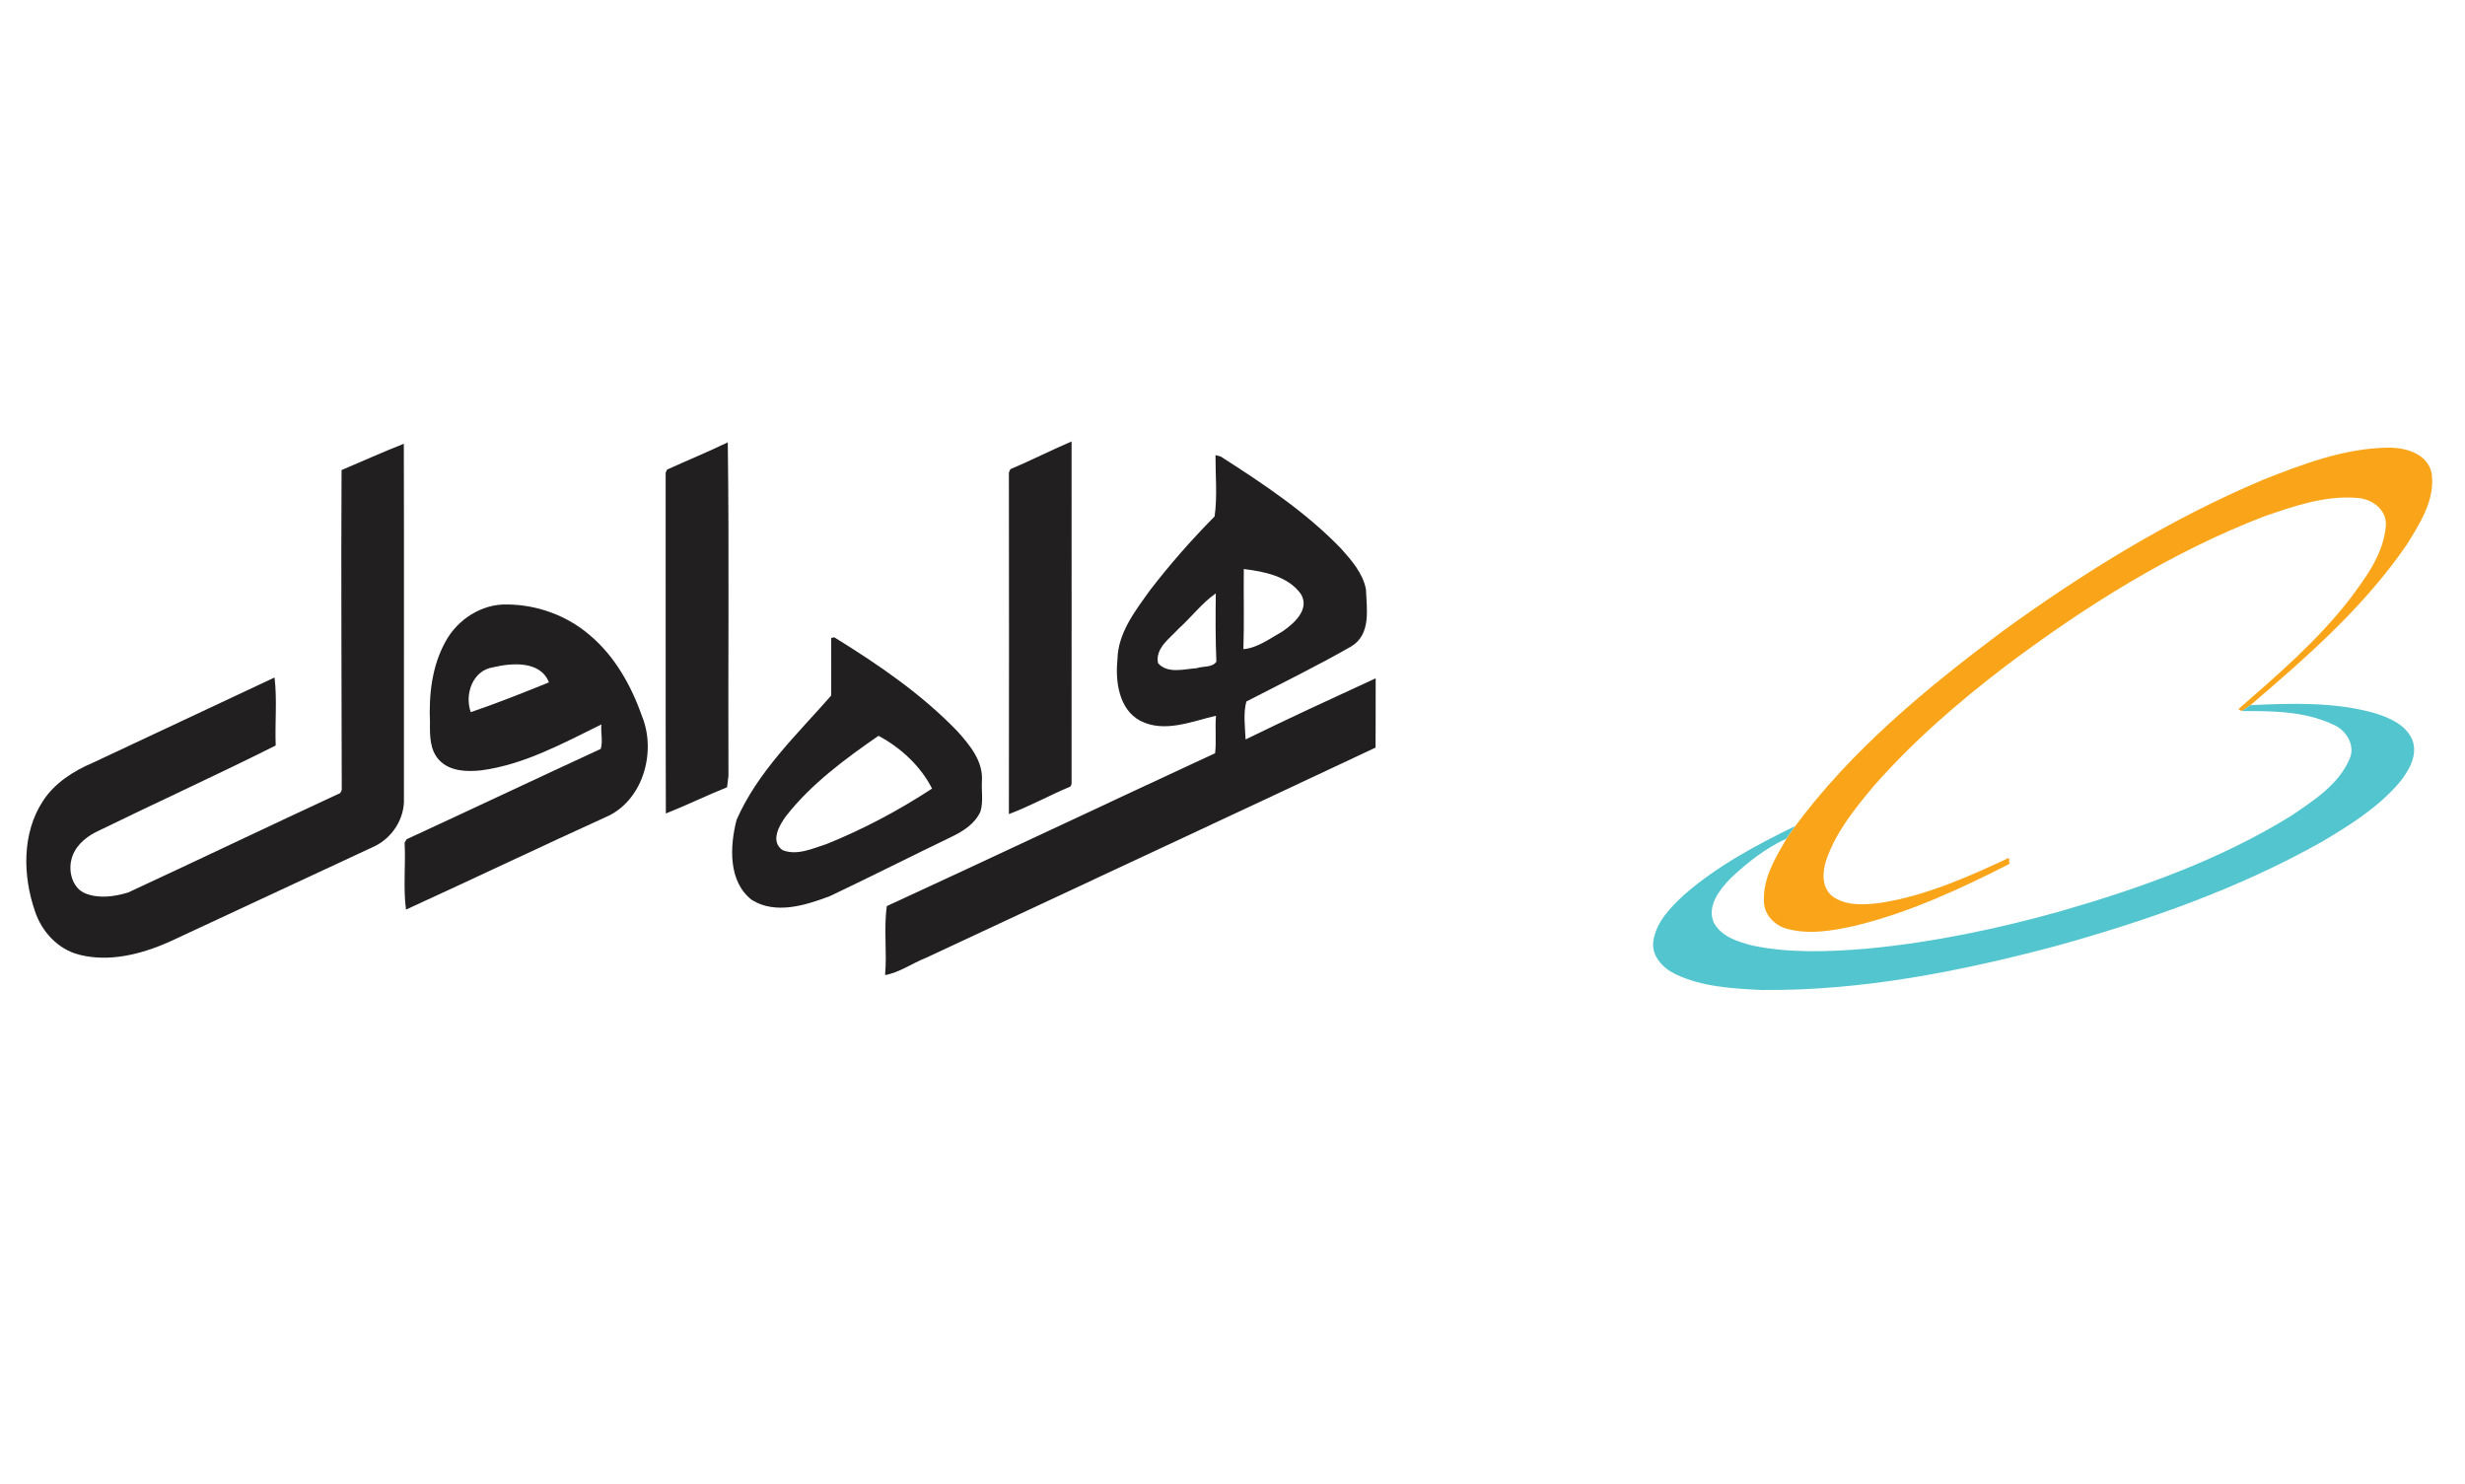 <?xml version="1.0" encoding="UTF-8"?>
<svg width="98pt" height="59pt" version="1.1" viewBox="0 0 98 59" xmlns="http://www.w3.org/2000/svg">
<g>
<path d="m26.52 18.668c0.801-0.363 1.617-0.699 2.414-1.082 0.059 4.418 0.008 8.836 0.027 13.254-0.016 0.117-0.043 0.344-0.055 0.457-0.82 0.328-1.613 0.719-2.434 1.043-0.016-4.516 0-9.031-0.008-13.547z" fill="#221f20"/>
<path d="m40.168 18.652c0.82-0.344 1.617-0.754 2.434-1.102 0 4.539 0.004 9.078 0 13.621l-0.047 0.098c-0.824 0.344-1.613 0.785-2.445 1.094 0.008-4.523 0.004-9.047 0-13.574z" fill="#221f20"/>
<path d="m13.578 18.688c0.824-0.348 1.641-0.719 2.477-1.047 0.012 4.695 0 9.387 0.004 14.082 0.039 0.809-0.461 1.59-1.188 1.93-2.715 1.27-5.441 2.527-8.156 3.797-1.109 0.488-2.371 0.809-3.566 0.504-0.848-0.215-1.5-0.922-1.766-1.75-0.477-1.398-0.512-3.07 0.316-4.348 0.465-0.723 1.215-1.203 1.988-1.531 2.41-1.129 4.816-2.262 7.227-3.391 0.109 0.879 0.012 1.805 0.047 2.703-2.371 1.188-4.789 2.289-7.172 3.453-0.434 0.227-0.84 0.594-0.953 1.094-0.121 0.5 0.059 1.145 0.574 1.34 0.535 0.207 1.145 0.121 1.684-0.043 2.816-1.305 5.617-2.648 8.434-3.953l0.059-0.125c-0.004-4.238-0.031-8.477-0.008-12.715z" fill="#221f20"/>
<path d="m48.324 18.094c0.051 0.016 0.156 0.039 0.207 0.055 1.695 1.086 3.391 2.211 4.797 3.672 0.414 0.465 0.852 0.969 0.977 1.602 0.031 0.789 0.215 1.805-0.594 2.281-1.355 0.777-2.769 1.465-4.16 2.184-0.129 0.473-0.051 1.012-0.031 1.508 1.711-0.836 3.441-1.633 5.172-2.43-0.004 0.922 0.004 1.836-0.004 2.754-5.953 2.801-11.922 5.574-17.883 8.363-0.543 0.211-1.047 0.582-1.617 0.68 0.082-0.906-0.059-1.848 0.07-2.742 4.359-2.008 8.695-4.059 13.051-6.078 0.055-0.492-0.008-0.992 0.035-1.488-0.961 0.219-2.043 0.695-3.012 0.199-0.848-0.453-0.996-1.562-0.906-2.434 0.02-1.059 0.699-1.922 1.281-2.738 0.797-1.039 1.664-2.023 2.582-2.953 0.113-0.793 0.031-1.625 0.035-2.434m1.125 4.527c-0.012 1.059 0.02 2.121-0.016 3.184 0.551-0.039 1.07-0.43 1.559-0.707 0.453-0.312 1.086-0.867 0.734-1.473-0.504-0.719-1.469-0.906-2.277-1.004m-2.59 2.371c-0.348 0.383-0.941 0.777-0.82 1.371 0.379 0.434 1.043 0.234 1.543 0.199 0.25-0.09 0.609-0.012 0.777-0.258-0.039-0.902-0.035-1.812-0.023-2.715-0.551 0.383-0.973 0.949-1.477 1.402z" fill="#221f20"/>
<path d="m17.703 25.523c0.477-0.898 1.457-1.527 2.477-1.492 1.18 0.012 2.356 0.438 3.258 1.211 0.992 0.832 1.652 1.996 2.078 3.211 0.578 1.391 0.082 3.273-1.301 3.969-2.703 1.227-5.379 2.508-8.074 3.738-0.117-0.859-0.008-1.781-0.055-2.664l0.082-0.133c2.574-1.188 5.141-2.402 7.715-3.59 0.094-0.312-0.008-0.652 0.027-0.973-1.52 0.746-3.062 1.594-4.769 1.824-0.574 0.062-1.25 0.047-1.676-0.402-0.379-0.395-0.379-0.984-0.371-1.5-0.047-1.09 0.074-2.231 0.609-3.199m1.91 1.004c-0.82 0.117-1.152 1.07-0.898 1.785 1.047-0.355 2.082-0.77 3.109-1.184-0.336-0.867-1.473-0.777-2.211-0.602z" fill="#221f20"/>
<path d="m33.047 25.363l0.121-0.027c1.746 1.078 3.465 2.25 4.898 3.738 0.484 0.539 1.016 1.176 0.973 1.953-0.027 0.41 0.062 0.836-0.059 1.234-0.215 0.484-0.688 0.785-1.145 1.004-1.621 0.781-3.227 1.594-4.848 2.363-0.965 0.363-2.148 0.738-3.098 0.148-0.945-0.73-0.875-2.137-0.605-3.184 0.844-1.922 2.402-3.391 3.762-4.941 0.004-0.762 0-1.527 0-2.289m-1.789 7.07c-0.273 0.371-0.648 1.012-0.148 1.363 0.578 0.234 1.199-0.066 1.758-0.242 1.461-0.59 2.871-1.34 4.188-2.203-0.453-0.898-1.254-1.633-2.129-2.098-1.324 0.918-2.66 1.898-3.668 3.18z" fill="#221f20"/>
<path d="m89.93 19.09c1.602-0.633 3.262-1.27 5.004-1.293 0.684-0.012 1.578 0.227 1.738 1.012 0.156 1.047-0.461 1.996-0.988 2.844-1.688 2.469-3.961 4.453-6.211 6.379-0.113 0.082-0.227 0.164-0.344 0.238-0.031-0.02-0.102-0.055-0.137-0.078 1.555-1.359 3.148-2.727 4.426-4.375 0.641-0.859 1.34-1.789 1.434-2.898 0.062-0.656-0.562-1.098-1.148-1.125-1.273-0.102-2.512 0.328-3.699 0.738-3.699 1.426-7.09 3.559-10.258 5.938-1.891 1.441-3.699 3.008-5.273 4.801-0.73 0.879-1.48 1.797-1.859 2.898-0.168 0.477-0.203 1.102 0.227 1.457 0.551 0.402 1.285 0.348 1.93 0.266 1.789-0.281 3.465-1.027 5.098-1.789 0.004 0.062 0.012 0.184 0.016 0.242-1.977 1.008-4.012 1.949-6.176 2.469-0.875 0.191-1.801 0.352-2.684 0.105-0.492-0.137-0.906-0.582-0.898-1.113-0.035-0.906 0.461-1.715 0.902-2.469 0.102-0.172 0.227-0.332 0.344-0.496 2.262-3.051 5.219-5.484 8.23-7.738 3.231-2.344 6.652-4.457 10.328-6.012z" fill="#faa519"/>
<path d="m89.129 28.27c0.117-0.074 0.23-0.156 0.344-0.238 1.648-0.074 3.34-0.133 4.945 0.32 0.59 0.184 1.25 0.469 1.496 1.082 0.215 0.617-0.16 1.234-0.539 1.695-0.855 0.992-1.98 1.695-3.094 2.352-3.293 1.848-6.871 3.106-10.492 4.113-3.84 1.023-7.785 1.805-11.77 1.762-1.152-0.059-2.352-0.121-3.41-0.629-0.492-0.234-0.961-0.719-0.879-1.312 0.113-0.77 0.695-1.352 1.238-1.855 1.312-1.141 2.852-1.965 4.402-2.719-0.117 0.164-0.242 0.324-0.344 0.496-0.828 0.379-1.574 0.961-2.238 1.594-0.426 0.445-0.93 1.078-0.66 1.734 0.297 0.574 0.969 0.777 1.547 0.926 1.504 0.312 3.051 0.246 4.57 0.121 2.586-0.246 5.141-0.777 7.644-1.477 3.184-0.918 6.352-2.043 9.191-3.797 0.887-0.602 1.875-1.227 2.324-2.25 0.258-0.559-0.129-1.164-0.645-1.383-1.129-0.531-2.41-0.543-3.633-0.535z" fill="#53c5cf"/>
</g>
</svg>
